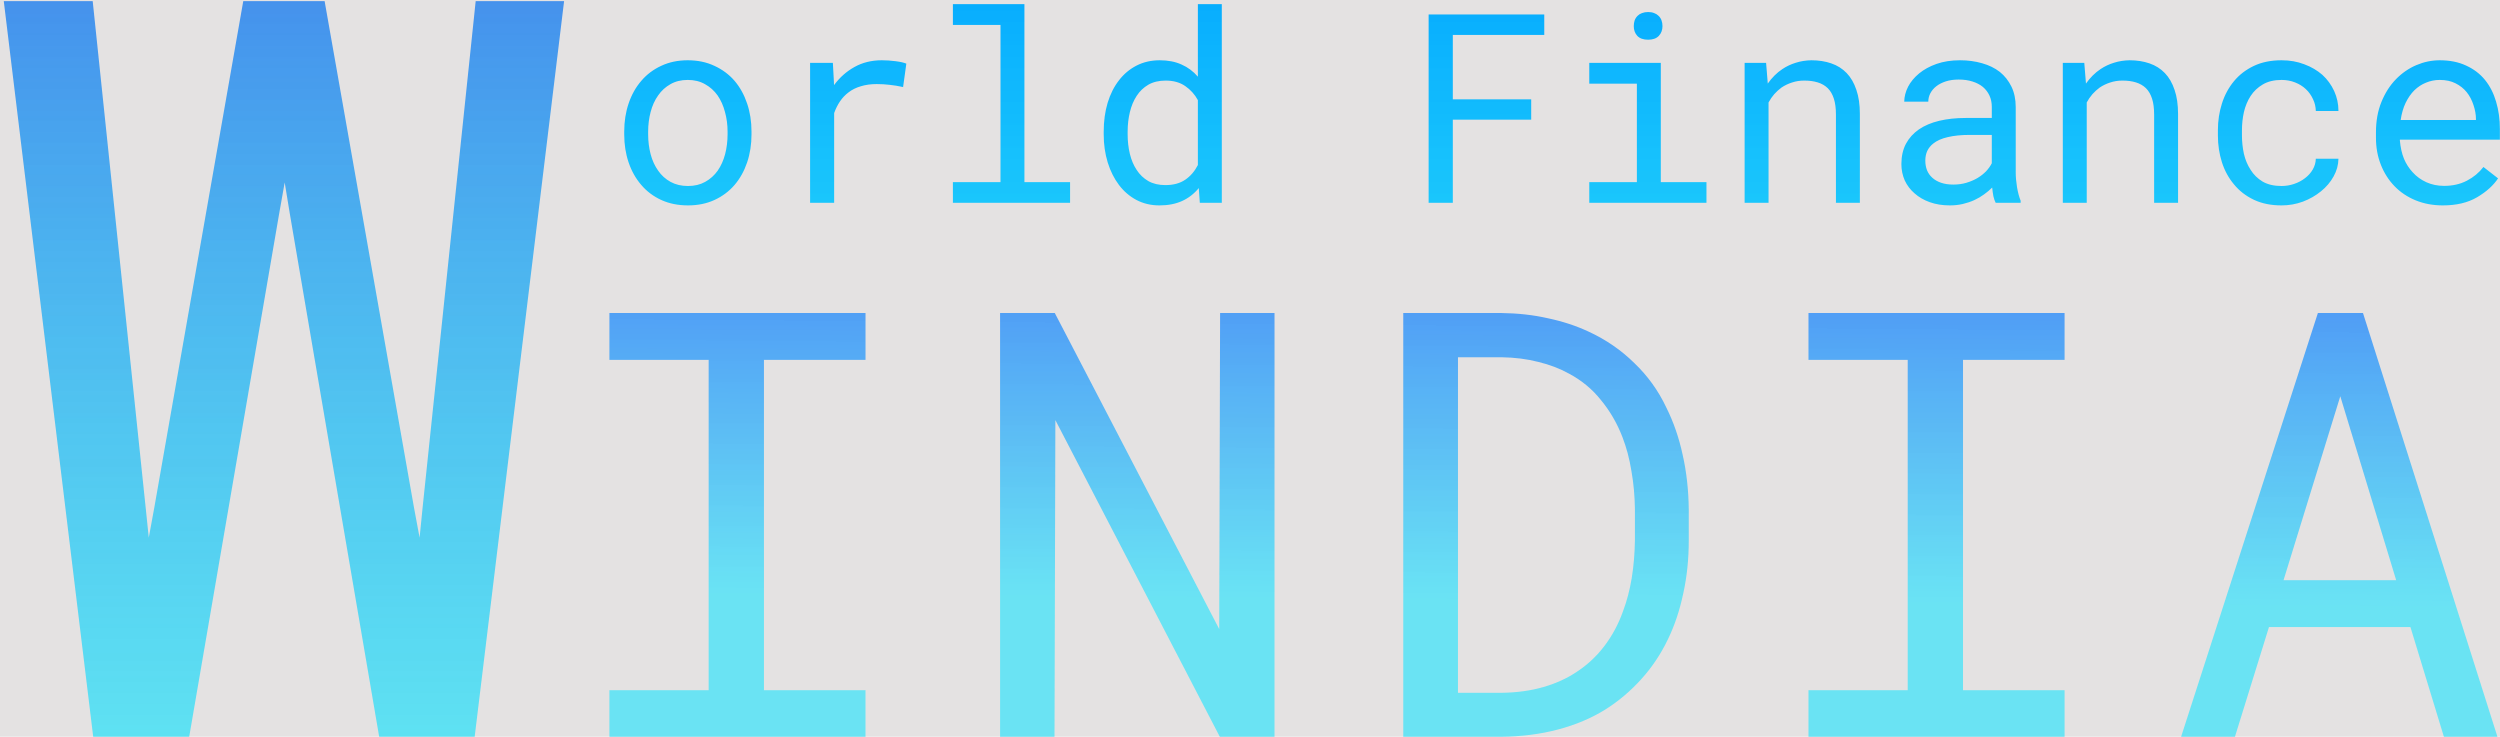 <svg width="604" height="178" viewBox="0 0 604 178" fill="none" xmlns="http://www.w3.org/2000/svg">
<rect width="604" height="178" fill="#E4E2E2"/>
<path d="M22.518 178H45.711L67.439 51.657L68.782 44.089L70.003 51.535L91.609 178H114.681L136.287 0.266H114.925L102.107 122.58L101.375 129.904L100.032 122.702L78.426 0.266H58.773L37.288 122.58L35.945 129.904L35.213 122.824L22.395 0.266H0.911L22.518 178Z" fill="url(#paint0_linear)"/>
<path d="M150.812 31.781V32.469C150.812 34.906 151.167 37.167 151.875 39.25C152.583 41.333 153.604 43.146 154.938 44.688C156.25 46.229 157.854 47.438 159.75 48.312C161.667 49.188 163.823 49.625 166.219 49.625C168.594 49.625 170.729 49.188 172.625 48.312C174.521 47.438 176.135 46.229 177.469 44.688C178.781 43.146 179.792 41.333 180.5 39.25C181.208 37.167 181.562 34.906 181.562 32.469V31.781C181.562 29.344 181.208 27.083 180.5 25C179.792 22.896 178.781 21.073 177.469 19.531C176.135 17.99 174.51 16.781 172.594 15.906C170.698 15.01 168.552 14.562 166.156 14.562C163.781 14.562 161.646 15.01 159.75 15.906C157.854 16.781 156.25 17.99 154.938 19.531C153.604 21.073 152.583 22.896 151.875 25C151.167 27.083 150.812 29.344 150.812 31.781ZM156.594 32.469V31.781C156.594 30.135 156.792 28.562 157.188 27.062C157.583 25.542 158.188 24.208 159 23.062C159.792 21.917 160.781 21.01 161.969 20.344C163.156 19.656 164.552 19.312 166.156 19.312C167.76 19.312 169.156 19.656 170.344 20.344C171.552 21.01 172.562 21.917 173.375 23.062C174.167 24.208 174.76 25.542 175.156 27.062C175.573 28.562 175.781 30.135 175.781 31.781V32.469C175.781 34.135 175.583 35.729 175.188 37.25C174.792 38.75 174.198 40.073 173.406 41.219C172.594 42.365 171.583 43.271 170.375 43.938C169.188 44.604 167.802 44.938 166.219 44.938C164.615 44.938 163.208 44.604 162 43.938C160.792 43.271 159.792 42.365 159 41.219C158.188 40.073 157.583 38.75 157.188 37.25C156.792 35.729 156.594 34.135 156.594 32.469ZM213.031 14.562C210.573 14.562 208.375 15.104 206.438 16.188C204.521 17.25 202.875 18.708 201.5 20.562L201.469 19.719L201.219 15.188H195.719V49H201.531V27.312C201.906 26.271 202.375 25.333 202.938 24.5C203.521 23.646 204.198 22.927 204.969 22.344C205.823 21.677 206.823 21.177 207.969 20.844C209.115 20.49 210.396 20.312 211.812 20.312C212.917 20.312 213.969 20.375 214.969 20.5C215.99 20.604 217.062 20.781 218.188 21.031L218.969 15.375C218.385 15.125 217.51 14.927 216.344 14.781C215.198 14.635 214.094 14.562 213.031 14.562ZM230.219 1V6.031H241.719V44H230.219V49H258.531V44H247.5V1H230.219ZM266.656 31.812V32.469C266.656 34.885 266.979 37.146 267.625 39.25C268.271 41.333 269.177 43.146 270.344 44.688C271.51 46.229 272.917 47.438 274.562 48.312C276.229 49.188 278.083 49.625 280.125 49.625C282.208 49.625 284.031 49.271 285.594 48.562C287.156 47.854 288.5 46.812 289.625 45.438L289.875 49H295.188V1H289.406V18.531C288.302 17.24 286.99 16.26 285.469 15.594C283.969 14.906 282.208 14.562 280.188 14.562C278.125 14.562 276.26 14.99 274.594 15.844C272.927 16.698 271.51 17.885 270.344 19.406C269.156 20.927 268.24 22.75 267.594 24.875C266.969 26.979 266.656 29.292 266.656 31.812ZM272.438 32.469V31.812C272.438 30.167 272.615 28.604 272.969 27.125C273.323 25.625 273.875 24.302 274.625 23.156C275.354 22.031 276.292 21.135 277.438 20.469C278.604 19.802 280 19.469 281.625 19.469C283.521 19.469 285.104 19.917 286.375 20.812C287.646 21.688 288.656 22.812 289.406 24.188V39.875C288.656 41.354 287.646 42.531 286.375 43.406C285.104 44.281 283.5 44.719 281.562 44.719C279.958 44.719 278.583 44.396 277.438 43.75C276.292 43.083 275.354 42.188 274.625 41.062C273.875 39.938 273.323 38.635 272.969 37.156C272.615 35.677 272.438 34.115 272.438 32.469ZM369.938 28.906V24H351V8.438H373.094V3.5H345.156V49H351V28.906H369.938ZM383.969 15.188V20.219H395.469V44H383.969V49H412.281V44H401.25V15.188H383.969ZM394.719 6.312C394.719 7.25 395 8.031 395.562 8.656C396.146 9.281 397.021 9.594 398.188 9.594C399.333 9.594 400.198 9.281 400.781 8.656C401.365 8.031 401.656 7.25 401.656 6.312C401.656 5.792 401.573 5.312 401.406 4.875C401.24 4.438 400.99 4.073 400.656 3.781C400.385 3.51 400.042 3.302 399.625 3.156C399.208 2.99 398.729 2.906 398.188 2.906C397.646 2.906 397.156 2.99 396.719 3.156C396.302 3.302 395.958 3.51 395.688 3.781C395.354 4.094 395.104 4.469 394.938 4.906C394.792 5.344 394.719 5.812 394.719 6.312ZM421.5 49H427.281V24.75C427.677 24.021 428.135 23.354 428.656 22.75C429.198 22.146 429.781 21.615 430.406 21.156C431.177 20.635 432.021 20.229 432.938 19.938C433.854 19.625 434.844 19.469 435.906 19.469C437.135 19.469 438.219 19.615 439.156 19.906C440.115 20.198 440.927 20.667 441.594 21.312C442.24 21.958 442.729 22.802 443.062 23.844C443.396 24.885 443.562 26.156 443.562 27.656V49H449.344V27.531C449.344 25.281 449.062 23.344 448.5 21.719C447.958 20.073 447.177 18.719 446.156 17.656C445.135 16.594 443.896 15.812 442.438 15.312C441 14.812 439.396 14.562 437.625 14.562C436.312 14.583 435.062 14.781 433.875 15.156C432.708 15.51 431.625 16.021 430.625 16.688C429.958 17.125 429.323 17.646 428.719 18.25C428.135 18.833 427.594 19.479 427.094 20.188L426.688 15.188H421.5V49ZM482.156 49H488.188V48.5C487.812 47.562 487.521 46.469 487.312 45.219C487.104 43.948 487 42.75 487 41.625V25.906C487 24.01 486.656 22.354 485.969 20.938C485.281 19.521 484.344 18.333 483.156 17.375C481.948 16.438 480.521 15.74 478.875 15.281C477.229 14.802 475.448 14.562 473.531 14.562C471.427 14.562 469.542 14.854 467.875 15.438C466.229 16.021 464.833 16.781 463.688 17.719C462.521 18.677 461.625 19.75 461 20.938C460.396 22.125 460.083 23.333 460.062 24.562H465.875C465.875 23.854 466.042 23.177 466.375 22.531C466.729 21.865 467.219 21.292 467.844 20.812C468.469 20.333 469.229 19.948 470.125 19.656C471.042 19.365 472.073 19.219 473.219 19.219C474.448 19.219 475.552 19.375 476.531 19.688C477.531 20 478.375 20.438 479.062 21C479.75 21.583 480.281 22.281 480.656 23.094C481.031 23.906 481.219 24.823 481.219 25.844V28.5H474.906C472.552 28.5 470.417 28.729 468.5 29.188C466.604 29.646 464.979 30.333 463.625 31.25C462.271 32.188 461.219 33.354 460.469 34.75C459.74 36.146 459.375 37.771 459.375 39.625C459.375 41.042 459.646 42.365 460.188 43.594C460.75 44.802 461.542 45.844 462.562 46.719C463.562 47.615 464.781 48.323 466.219 48.844C467.677 49.365 469.302 49.625 471.094 49.625C472.198 49.625 473.24 49.51 474.219 49.281C475.198 49.052 476.125 48.74 477 48.344C477.854 47.948 478.635 47.49 479.344 46.969C480.073 46.448 480.729 45.896 481.312 45.312C481.375 46.021 481.469 46.708 481.594 47.375C481.74 48.021 481.927 48.562 482.156 49ZM471.938 44.594C470.812 44.594 469.823 44.448 468.969 44.156C468.115 43.865 467.406 43.458 466.844 42.938C466.281 42.438 465.854 41.833 465.562 41.125C465.292 40.417 465.156 39.646 465.156 38.812C465.156 37.938 465.312 37.156 465.625 36.469C465.958 35.781 466.438 35.188 467.062 34.688C467.938 33.979 469.115 33.458 470.594 33.125C472.094 32.771 473.844 32.594 475.844 32.594H481.219V39.438C480.885 40.104 480.427 40.75 479.844 41.375C479.26 41.979 478.573 42.521 477.781 43C476.969 43.479 476.073 43.865 475.094 44.156C474.115 44.448 473.062 44.594 471.938 44.594ZM498.375 49H504.156V24.75C504.552 24.021 505.01 23.354 505.531 22.75C506.073 22.146 506.656 21.615 507.281 21.156C508.052 20.635 508.896 20.229 509.812 19.938C510.729 19.625 511.719 19.469 512.781 19.469C514.01 19.469 515.094 19.615 516.031 19.906C516.99 20.198 517.802 20.667 518.469 21.312C519.115 21.958 519.604 22.802 519.938 23.844C520.271 24.885 520.438 26.156 520.438 27.656V49H526.219V27.531C526.219 25.281 525.938 23.344 525.375 21.719C524.833 20.073 524.052 18.719 523.031 17.656C522.01 16.594 520.771 15.812 519.312 15.312C517.875 14.812 516.271 14.562 514.5 14.562C513.188 14.583 511.938 14.781 510.75 15.156C509.583 15.51 508.5 16.021 507.5 16.688C506.833 17.125 506.198 17.646 505.594 18.25C505.01 18.833 504.469 19.479 503.969 20.188L503.562 15.188H498.375V49ZM551.219 44.938C549.406 44.938 547.885 44.583 546.656 43.875C545.448 43.146 544.479 42.198 543.75 41.031C543 39.885 542.458 38.594 542.125 37.156C541.812 35.698 541.656 34.229 541.656 32.75V31.438C541.656 29.979 541.812 28.531 542.125 27.094C542.458 25.656 543 24.354 543.75 23.188C544.5 22.042 545.479 21.115 546.688 20.406C547.917 19.677 549.427 19.312 551.219 19.312C552.385 19.312 553.469 19.51 554.469 19.906C555.49 20.302 556.365 20.844 557.094 21.531C557.823 22.219 558.396 23.021 558.812 23.938C559.25 24.833 559.479 25.792 559.5 26.812H564.969C564.969 25.104 564.625 23.5 563.938 22C563.25 20.5 562.302 19.198 561.094 18.094C559.865 17.01 558.406 16.156 556.719 15.531C555.052 14.885 553.219 14.562 551.219 14.562C548.656 14.562 546.417 15.021 544.5 15.938C542.583 16.854 540.99 18.083 539.719 19.625C538.427 21.188 537.458 22.99 536.812 25.031C536.167 27.073 535.844 29.208 535.844 31.438V32.75C535.844 35 536.167 37.146 536.812 39.188C537.458 41.208 538.427 42.99 539.719 44.531C540.99 46.094 542.583 47.333 544.5 48.25C546.417 49.167 548.656 49.625 551.219 49.625C553.01 49.625 554.729 49.323 556.375 48.719C558.021 48.094 559.479 47.26 560.75 46.219C562.021 45.198 563.031 44.01 563.781 42.656C564.552 41.281 564.948 39.844 564.969 38.344H559.5C559.479 39.281 559.229 40.156 558.75 40.969C558.292 41.76 557.677 42.448 556.906 43.031C556.135 43.635 555.25 44.104 554.25 44.438C553.271 44.771 552.26 44.938 551.219 44.938ZM590.188 49.625C593.479 49.625 596.24 48.969 598.469 47.656C600.719 46.323 602.406 44.802 603.531 43.094L600 40.344C598.938 41.719 597.604 42.823 596 43.656C594.396 44.49 592.562 44.906 590.5 44.906C588.938 44.906 587.51 44.615 586.219 44.031C584.927 43.448 583.823 42.646 582.906 41.625C582.01 40.667 581.302 39.562 580.781 38.312C580.281 37.062 579.958 35.615 579.812 33.969V33.75H603.969V31.156C603.969 28.802 603.667 26.615 603.062 24.594C602.479 22.573 601.583 20.812 600.375 19.312C599.167 17.833 597.646 16.677 595.812 15.844C594 14.99 591.875 14.562 589.438 14.562C587.5 14.562 585.604 14.958 583.75 15.75C581.917 16.542 580.281 17.677 578.844 19.156C577.385 20.656 576.219 22.49 575.344 24.656C574.469 26.802 574.031 29.24 574.031 31.969V33.281C574.031 35.635 574.427 37.812 575.219 39.812C576.01 41.812 577.115 43.542 578.531 45C579.948 46.458 581.646 47.594 583.625 48.406C585.625 49.219 587.812 49.625 590.188 49.625ZM589.438 19.312C590.917 19.312 592.188 19.583 593.25 20.125C594.333 20.667 595.229 21.375 595.938 22.25C596.646 23.125 597.198 24.167 597.594 25.375C597.99 26.562 598.188 27.677 598.188 28.719V29H580C580.229 27.438 580.625 26.062 581.188 24.875C581.771 23.667 582.479 22.646 583.312 21.812C584.146 21 585.083 20.385 586.125 19.969C587.167 19.531 588.271 19.312 589.438 19.312Z" fill="url(#paint1_linear)"/>
<path d="M147.234 75.625V86.945H171.211V166.75H147.234V178H209.109V166.75H184.57V86.945H209.109V75.625H147.234ZM307.924 178V75.625H294.775L294.564 151.984L254.838 75.625H241.619V178H254.768L254.978 101.5L294.705 178H307.924ZM339.027 178H362.723C367.644 177.953 372.215 177.367 376.433 176.242C380.699 175.117 384.519 173.5 387.894 171.391C391.082 169.375 393.965 166.938 396.543 164.078C399.121 161.219 401.254 158.031 402.941 154.516C404.582 151.141 405.824 147.438 406.668 143.406C407.558 139.375 408.004 135.109 408.004 130.609V123.086C407.957 118.398 407.465 113.992 406.527 109.867C405.637 105.742 404.324 101.945 402.59 98.477C400.668 94.398 398.09 90.812 394.855 87.719C391.668 84.578 387.988 82.047 383.816 80.125C380.816 78.719 377.535 77.641 373.973 76.891C370.457 76.094 366.707 75.672 362.723 75.625H339.027V178ZM352.246 86.312H362.723C365.957 86.359 368.933 86.734 371.652 87.438C374.371 88.094 376.832 89.031 379.035 90.25C382.129 91.891 384.73 94.047 386.84 96.719C388.996 99.344 390.707 102.297 391.973 105.578C392.957 108.109 393.683 110.852 394.152 113.805C394.668 116.711 394.949 119.758 394.996 122.945V130.609C394.949 133.75 394.691 136.773 394.223 139.68C393.754 142.539 393.051 145.211 392.113 147.695C391.035 150.742 389.558 153.508 387.683 155.992C385.855 158.43 383.676 160.492 381.144 162.18C378.754 163.82 376.012 165.086 372.918 165.977C369.871 166.867 366.473 167.336 362.723 167.383H352.246V86.312ZM436.927 75.625V86.945H460.904V166.75H436.927V178H498.802V166.75H474.263V86.945H498.802V75.625H436.927ZM582.359 151.492L590.445 178H603.383L570.898 75.625H560L526.953 178H539.961L548.187 151.492H582.359ZM551.703 140.172L565.414 95.734L578.914 140.172H551.703Z" fill="url(#paint2_linear)"/>
<defs>
<linearGradient id="paint0_linear" x1="58.5" y1="-84" x2="58.5" y2="221" gradientUnits="userSpaceOnUse">
<stop stop-color="#415CE7"/>
<stop offset="0.965" stop-color="#00F0FF" stop-opacity="0.557"/>
<stop offset="1" stop-color="#00A3FF" stop-opacity="0"/>
</linearGradient>
<linearGradient id="paint1_linear" x1="471.5" y1="-18" x2="471.5" y2="48" gradientUnits="userSpaceOnUse">
<stop stop-color="#00A3FF"/>
<stop offset="1" stop-color="#05C3FF" stop-opacity="0.906"/>
</linearGradient>
<linearGradient id="paint2_linear" x1="340" y1="-53.232" x2="338.483" y2="144.629" gradientUnits="userSpaceOnUse">
<stop stop-color="#1D0AF9"/>
<stop offset="1" stop-color="#53E3F7" stop-opacity="0.844"/>
</linearGradient>
</defs>
</svg>
